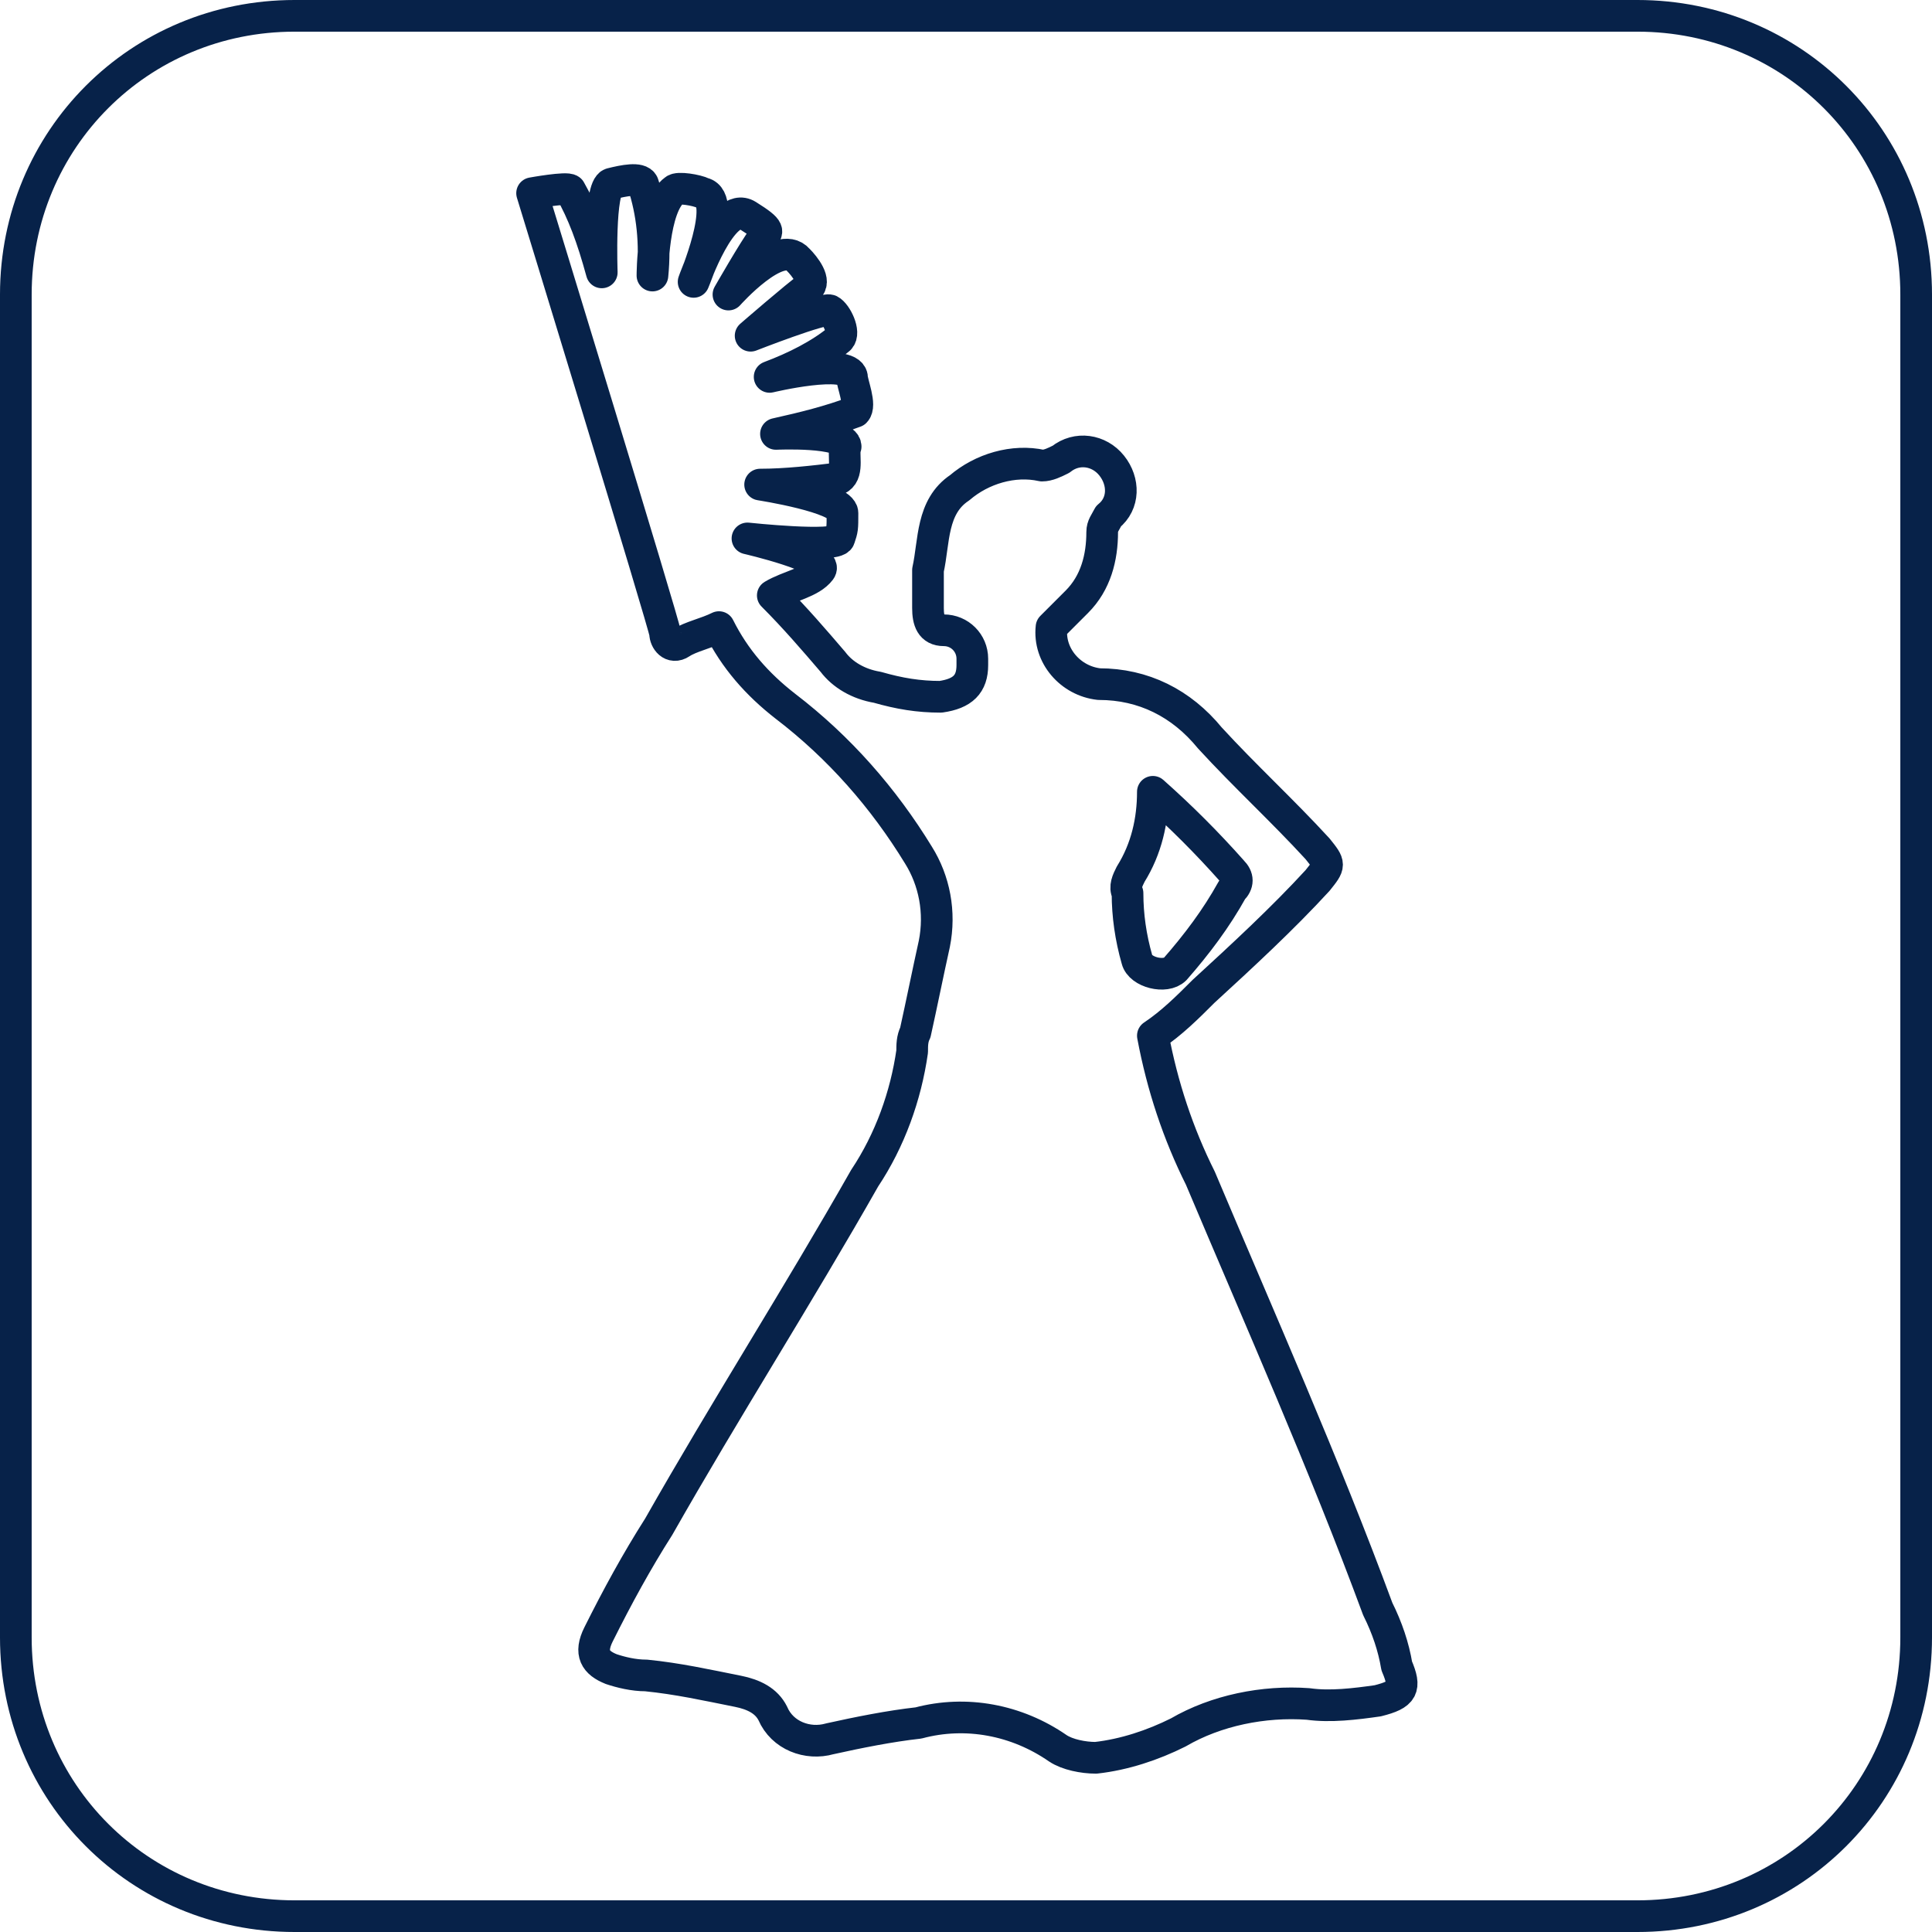 <?xml version="1.0" encoding="utf-8"?>
<!-- Generator: Adobe Illustrator 22.1.0, SVG Export Plug-In . SVG Version: 6.00 Build 0)  -->
<svg version="1.1" id="Layer_1" xmlns="http://www.w3.org/2000/svg" xmlns:xlink="http://www.w3.org/1999/xlink" x="0px" y="0px"
	 viewBox="0 0 61 61" style="enable-background:new 0 0 61 61;" xml:space="preserve">
<style type="text/css">
	.st0{fill:none;stroke:#072249;stroke-linejoin:round;}
	.st1{fill:none;stroke:#072249;stroke-miterlimit:10;}
</style>
<title>Asset 5</title>
<g id="Layer_2_1_">
	<g id="Layer_1-2">
		<path class="st0" d="M44.1,52.6c-0.1-0.6-0.3-1.2-0.6-1.8c-1.7-4.6-3.7-9.1-5.6-13.6c-0.7-1.4-1.2-2.9-1.5-4.5
			c0.6-0.4,1.1-0.9,1.6-1.4c1.2-1.1,2.5-2.3,3.6-3.5c0.4-0.5,0.4-0.5,0-1c-1.1-1.2-2.3-2.3-3.4-3.5c-0.9-1.1-2.1-1.7-3.5-1.7
			c-0.9-0.1-1.6-0.9-1.5-1.8L34,19c0.6-0.6,0.8-1.4,0.8-2.2c0-0.2,0.1-0.3,0.2-0.5c0.5-0.4,0.5-1.1,0.1-1.6
			c-0.4-0.5-1.1-0.6-1.6-0.2c0,0,0,0,0,0c-0.2,0.1-0.4,0.2-0.6,0.2c-0.9-0.2-1.9,0.1-2.6,0.7c-0.9,0.6-0.8,1.7-1,2.6
			c0,0.4,0,0.8,0,1.2c0,0.4,0.1,0.7,0.5,0.7c0.5,0,0.9,0.4,0.9,0.9c0,0.1,0,0.2,0,0.2c0,0.6-0.3,0.9-1,1c-0.7,0-1.3-0.1-2-0.3
			c-0.6-0.1-1.1-0.4-1.4-0.8c-0.6-0.7-1.2-1.4-1.9-2.1c0.5-0.3,1.2-0.4,1.5-0.8s-2.3-1-2.3-1s2.8,0.3,2.9,0s0.1-0.3,0.1-0.8
			S24,15.3,24,15.3c0.8,0,1.7-0.1,2.5-0.2c0.3-0.2,0.1-0.8,0.2-1c0-0.5-2.2-0.4-2.2-0.4c0.9-0.2,1.7-0.4,2.5-0.7
			c0.2-0.2-0.1-0.9-0.1-1.1c-0.1-0.6-2.6,0-2.6,0c0.8-0.3,1.6-0.7,2.2-1.2c0.2-0.2-0.1-0.8-0.3-0.9s-2.5,0.8-2.5,0.8
			s1.5-1.3,1.8-1.5s-0.1-0.7-0.3-0.9c-0.6-0.7-2.2,1.1-2.2,1.1s0.8-1.4,1.1-1.8c0.1-0.2,0.3-0.2-0.5-0.7s-1.7,2.1-1.7,2.1
			s1.1-2.6,0.3-2.8c-0.2-0.1-0.8-0.2-0.9-0.1c-0.7,0.5-0.7,2.7-0.7,2.7c0.1-1,0-2-0.3-2.9c-0.1-0.2-0.6-0.1-1,0s-0.3,2.8-0.3,2.8
			C18.7,7.5,18.4,6.7,18,6c-0.1-0.1-1.2,0.1-1.2,0.1S21,19.8,21,20s0.2,0.5,0.5,0.3s0.8-0.3,1.2-0.5c0.5,1,1.2,1.8,2.1,2.5
			c1.7,1.3,3.1,2.9,4.2,4.7c0.5,0.8,0.7,1.8,0.5,2.8c-0.2,0.9-0.4,1.9-0.6,2.8c-0.1,0.2-0.1,0.4-0.1,0.6c-0.2,1.4-0.7,2.8-1.5,4
			c-2.1,3.7-4.4,7.3-6.5,11c-0.7,1.1-1.3,2.2-1.9,3.4c-0.3,0.6-0.1,0.9,0.4,1.1c0.3,0.1,0.7,0.2,1.1,0.2c1,0.1,1.9,0.3,2.9,0.5
			c0.5,0.1,0.9,0.3,1.1,0.7c0.3,0.7,1.1,1,1.8,0.8c0.9-0.2,1.9-0.4,2.8-0.5c1.5-0.4,3.1-0.1,4.4,0.8c0.3,0.2,0.8,0.3,1.2,0.3
			c0.9-0.1,1.8-0.4,2.6-0.8c1.2-0.7,2.7-1,4.1-0.9c0.7,0.1,1.5,0,2.2-0.1C44.3,53.5,44.4,53.3,44.1,52.6z M35.7,27.6
			c0.5-0.8,0.7-1.7,0.7-2.6c0.9,0.8,1.7,1.6,2.5,2.5c0.2,0.2,0.2,0.4,0,0.6c-0.5,0.9-1.1,1.7-1.8,2.5c-0.3,0.3-1.1,0.1-1.2-0.3
			c-0.2-0.7-0.3-1.4-0.3-2.1C35.5,28,35.6,27.8,35.7,27.6z"/>
		<path class="st1" d="M9.3,0.5h42.4c4.9,0,8.8,3.9,8.8,8.8v42.4c0,4.9-3.9,8.8-8.8,8.8H9.3c-4.9,0-8.8-3.9-8.8-8.8V9.3
			C0.5,4.4,4.4,0.5,9.3,0.5z"/>
	</g>
</g>
</svg>
